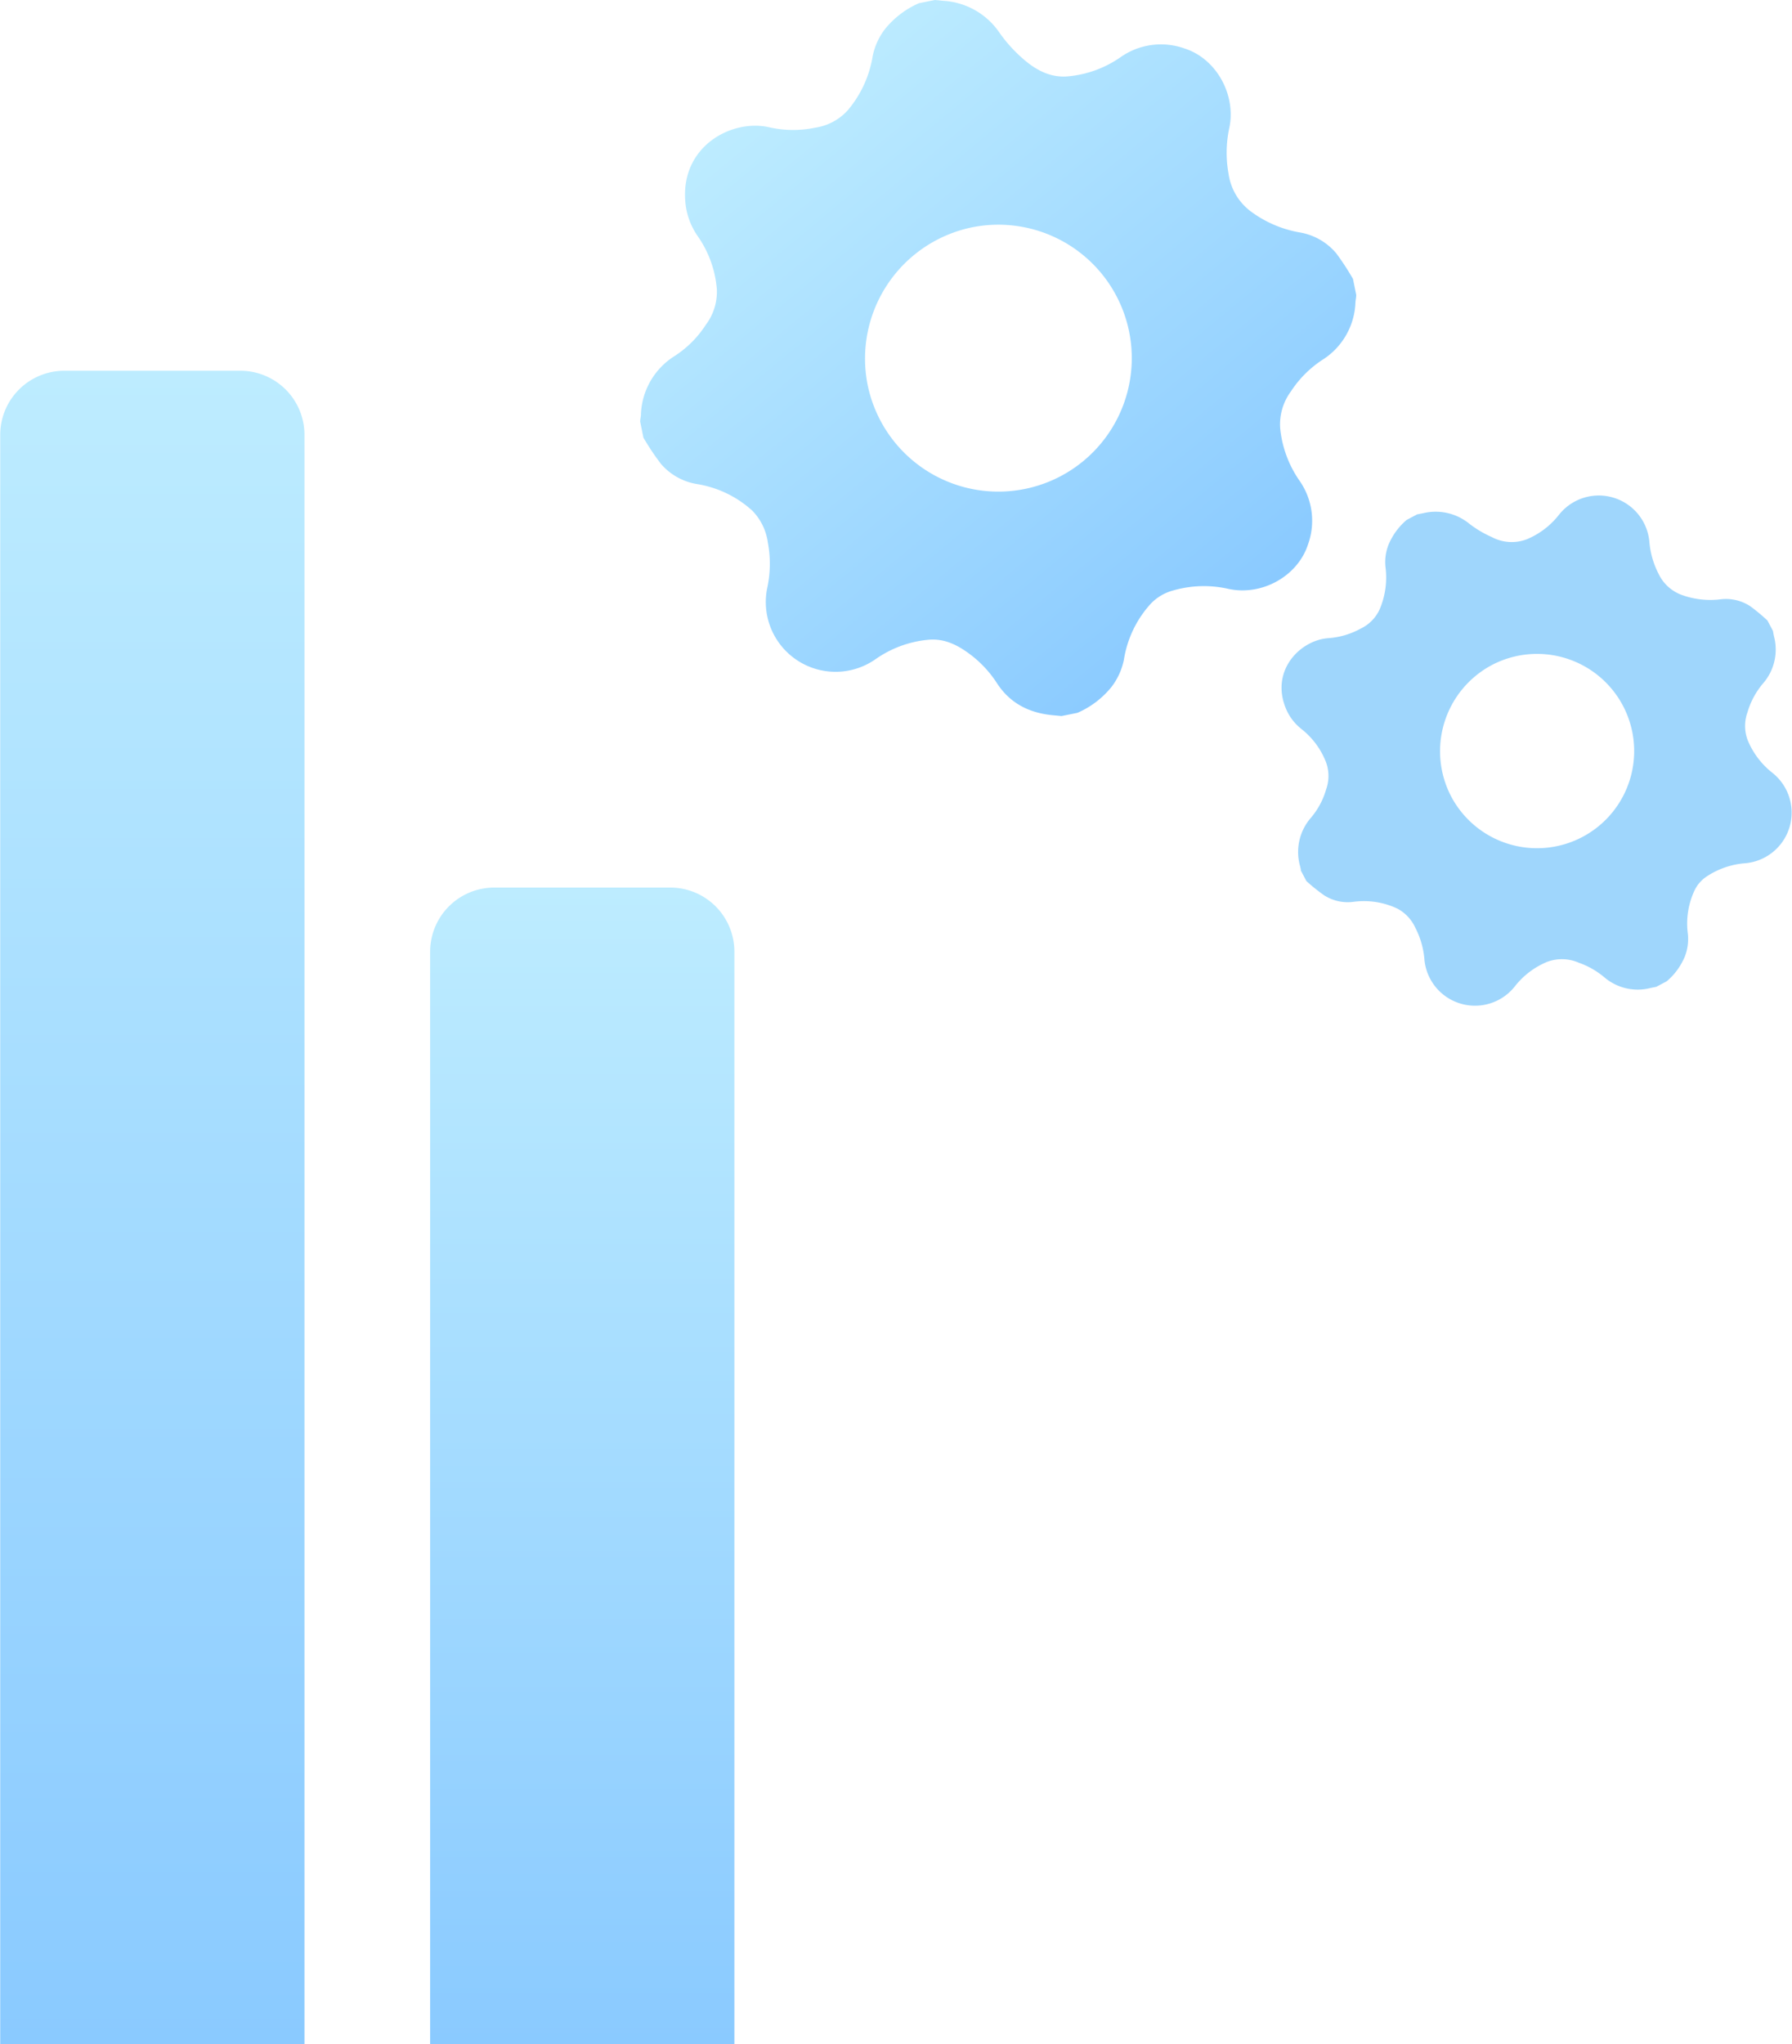 <svg xmlns="http://www.w3.org/2000/svg" xmlns:xlink="http://www.w3.org/1999/xlink" viewBox="0 0 323.95 369.47"><defs><style>.cls-1{fill:url(#linear-gradient);}.cls-2{fill:url(#linear-gradient-2);}.cls-3{fill:#9fd6fc;}.cls-4{fill:url(#linear-gradient-3);}</style><linearGradient id="linear-gradient" x1="104.76" y1="369.47" x2="104.76" y2="160.42" gradientTransform="matrix(1, 0, 0, -1, 0.48, 529.89)" gradientUnits="userSpaceOnUse"><stop offset="0" stop-color="#8acaff"/><stop offset="1" stop-color="#bdecff"/></linearGradient><linearGradient id="linear-gradient-2" x1="182.48" y1="369.47" x2="182.48" y2="67.01" gradientTransform="matrix(1, 0, 0, -1, -154.96, 436.48)" xlink:href="#linear-gradient"/><linearGradient id="linear-gradient-3" x1="530.23" y1="179.34" x2="657.14" y2="179.34" gradientTransform="matrix(-0.64, -0.77, 0.77, -0.64, 422.53, 635.72)" xlink:href="#linear-gradient"/></defs><title>11Asset 1proof-left</title><g id="Layer_2" data-name="Layer 2"><g id="Layer_1-2" data-name="Layer 1"><path class="cls-1" d="M77.72,160.42h55a0,0,0,0,1,0,0V357.88a11.59,11.59,0,0,1-11.59,11.59H89.31a11.59,11.59,0,0,1-11.59-11.59V160.42A0,0,0,0,1,77.72,160.42Z" transform="translate(210.48 529.89) rotate(-180)"/><path class="cls-2" d="M0,67H55a0,0,0,0,1,0,0V357.88a11.59,11.59,0,0,1-11.59,11.59H11.59A11.59,11.59,0,0,1,0,357.88V67a0,0,0,0,1,0,0Z" transform="translate(55.04 436.48) rotate(-180)"/><path class="cls-3" d="M236.17,159.25l-1-1.89c0-.27-.09-.55-.15-.82a9.43,9.43,0,0,1,2-8.78,13.73,13.73,0,0,0,2.71-5.08,7.21,7.21,0,0,0,0-4.87,14.11,14.11,0,0,0-4.4-6,9.24,9.24,0,0,1-3-4.07c-2.55-6.74,2.81-12.06,7.82-12.4a14.15,14.15,0,0,0,5.82-1.72,7.19,7.19,0,0,0,3.39-3.38,14.62,14.62,0,0,0,1.1-7.76,8.6,8.6,0,0,1,.54-4,11.86,11.86,0,0,1,3.29-4.51l1.89-1,1.12-.22a9.62,9.62,0,0,1,8.32,1.91,19.23,19.23,0,0,0,4,2.38,7.68,7.68,0,0,0,6.36.44,14.38,14.38,0,0,0,5.79-4.37,9.18,9.18,0,0,1,16.39,4.74,15.44,15.44,0,0,0,1.66,5.84,7.48,7.48,0,0,0,4.23,3.85,15.17,15.17,0,0,0,6.91.79,8,8,0,0,1,5.46,1.25,34.83,34.83,0,0,1,3.09,2.57l1,1.89c.06.32.11.65.19,1a9.31,9.31,0,0,1-2,8.5,14.21,14.21,0,0,0-2.8,5.21,7.27,7.27,0,0,0,.06,5.08,14.57,14.57,0,0,0,4.37,5.79,9.18,9.18,0,0,1-4.82,16.4,14.61,14.61,0,0,0-6.87,2.32,6.29,6.29,0,0,0-2.27,2.51,14.18,14.18,0,0,0-1.24,8,8.75,8.75,0,0,1-.54,4,11.8,11.8,0,0,1-3.29,4.51l-1.89,1-1,.2a9.29,9.29,0,0,1-8.37-1.91,14.72,14.72,0,0,0-4.61-2.64,7.66,7.66,0,0,0-5.73-.17,14.38,14.38,0,0,0-5.79,4.36,9.18,9.18,0,0,1-16.4-4.68,15.1,15.1,0,0,0-1.65-5.83,7.44,7.44,0,0,0-3.21-3.45,14.15,14.15,0,0,0-8-1.24,7.93,7.93,0,0,1-5.26-1.17A33.1,33.1,0,0,1,236.17,159.25ZM262.36,144a17.56,17.56,0,1,0,7.22-23.74A17.64,17.64,0,0,0,262.36,144Z"/><path class="cls-4" d="M116.31,79.09l-.58-2.88c0-.38.1-.76.13-1.14A13,13,0,0,1,122,64.32a18.86,18.86,0,0,0,5.59-5.61,9.91,9.91,0,0,0,2-6.39,19.39,19.39,0,0,0-3.42-9.58,12.7,12.7,0,0,1-2.3-6.54c-.68-9.88,8.5-14.74,15.21-13.19a19.45,19.45,0,0,0,8.33.06,9.88,9.88,0,0,0,5.81-3.1,20.09,20.09,0,0,0,4.53-9.77,11.81,11.81,0,0,1,2.28-5A16.3,16.3,0,0,1,166.12.58L169,0l1.56.15A13.21,13.21,0,0,1,180.74,6,26.43,26.43,0,0,0,185,10.68c2.3,2,4.95,3.44,8.19,3.11a19.75,19.75,0,0,0,9.36-3.44,12.67,12.67,0,0,1,11.61-1.58c5.71,1.83,9.33,8.34,8.07,14.34a21.22,21.22,0,0,0-.13,8.34,10.27,10.27,0,0,0,4,6.75A20.84,20.84,0,0,0,234.9,42a11,11,0,0,1,6.69,3.82,47.86,47.86,0,0,1,3,4.6l.58,2.88c0,.45-.11.9-.14,1.35A12.8,12.8,0,0,1,239.12,65a19.53,19.53,0,0,0-5.75,5.74,10,10,0,0,0-1.94,6.71,20,20,0,0,0,3.44,9.36,12.61,12.61,0,0,1,1.58,11.61c-1.88,5.77-8.4,9.35-14.44,8a20.07,20.07,0,0,0-10,.32,8.64,8.64,0,0,0-4,2.4,19.48,19.48,0,0,0-4.83,10.07,12,12,0,0,1-2.29,5,16.21,16.21,0,0,1-6.12,4.63l-2.88.58-1.45-.14c-4.31-.38-7.84-2.12-10.24-5.84a20.23,20.23,0,0,0-5-5.3c-2.21-1.63-4.6-2.8-7.47-2.5a19.75,19.75,0,0,0-9.35,3.43,12.61,12.61,0,0,1-19.71-12.67,20.74,20.74,0,0,0,.14-8.33A10.23,10.23,0,0,0,136,92.3a19.44,19.44,0,0,0-10.06-4.82,10.89,10.89,0,0,1-6.45-3.63A45.47,45.47,0,0,1,116.31,79.09Zm40.51-9.66a24.12,24.12,0,1,0,18.94-28.35A24.23,24.23,0,0,0,156.82,69.43Z"/></g></g></svg>